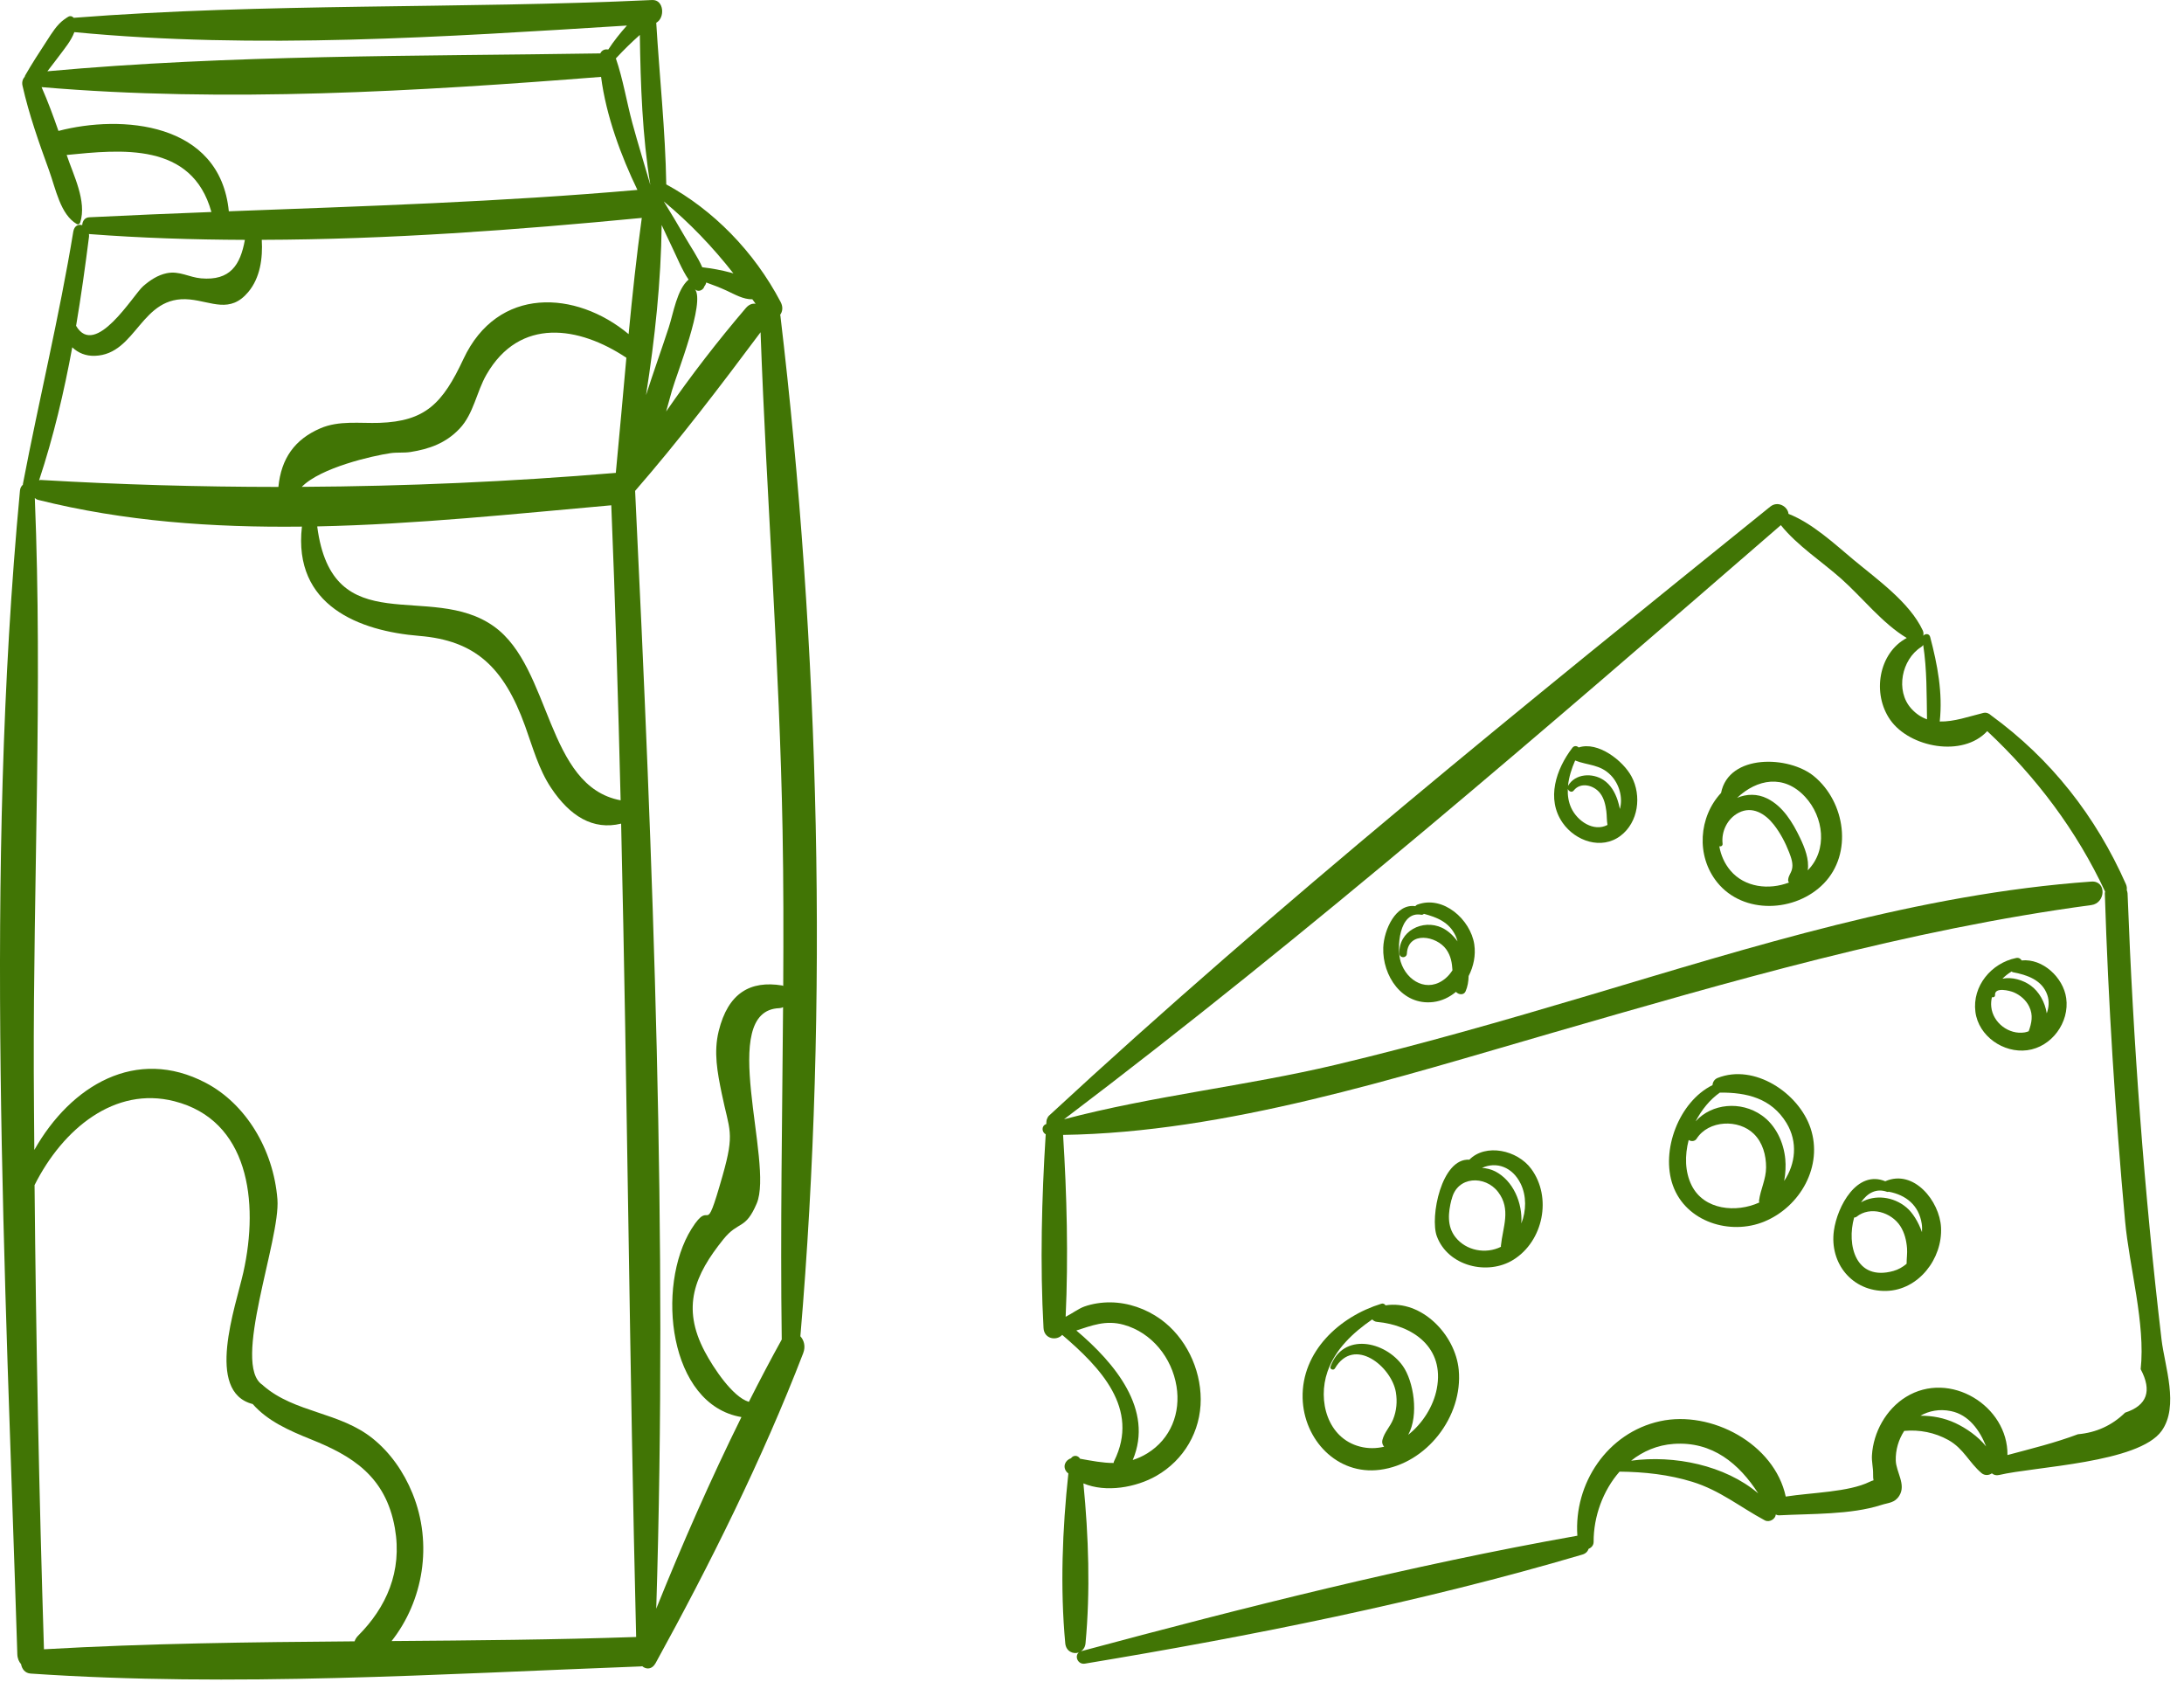 <?xml version="1.0" encoding="UTF-8" standalone="no"?>
<svg width="119px" height="92px" viewBox="0 0 119 92" version="1.1" xmlns="http://www.w3.org/2000/svg" xmlns:xlink="http://www.w3.org/1999/xlink">
    <!-- Generator: sketchtool 40.3 (33839) - http://www.bohemiancoding.com/sketch -->
    <title>12747D55-3709-4357-9B09-FE0491E040CF</title>
    <desc>Created with sketchtool.</desc>
    <defs></defs>
    <g id="Page-1" stroke="none" stroke-width="1" fill="none" fill-rule="evenodd">
        <g id="Desktop-HD" transform="translate(-933, -1222)" fill="#417505">
            <g id="icon-5" transform="translate(933, 1222)">
                <g id="Group-6" transform="translate(56.754, 27.462)">
                    <path d="M59.037,49.494 C58.325,50.189 57.468,50.582 56.466,50.671 C55.233,51.137 53.912,51.46 52.627,51.804 C52.663,49.134 49.489,47.158 47.09,48.643 C46.012,49.31 45.317,50.566 45.243,51.817 C45.221,52.163 45.314,52.498 45.306,52.838 C45.303,52.99 45.312,53.1 45.329,53.181 C45.27,53.196 45.201,53.22 45.113,53.264 C43.967,53.826 41.959,53.845 40.546,54.066 C39.931,51.19 36.486,49.351 33.699,49.96 C30.816,50.59 28.994,53.364 29.192,56.201 C29.188,56.201 29.183,56.2 29.178,56.201 C20.139,57.805 11.037,60.104 2.171,62.485 C2.139,62.494 2.117,62.511 2.091,62.525 C2.246,62.445 2.371,62.295 2.393,62.06 C2.659,59.224 2.56,56.219 2.278,53.348 C3.508,53.869 5.156,53.564 6.247,52.941 C7.757,52.079 8.675,50.509 8.67,48.766 C8.666,47.091 7.848,45.385 6.481,44.402 C5.694,43.837 4.722,43.495 3.751,43.486 C3.273,43.482 2.772,43.556 2.323,43.716 C2.024,43.823 1.666,44.09 1.31,44.272 C1.461,40.998 1.375,37.637 1.171,34.363 C10.043,34.24 19.406,31.235 27.829,28.803 C37.549,25.995 47.142,23.193 57.197,21.843 C57.987,21.737 58.038,20.504 57.197,20.563 C47.774,21.233 38.711,24.116 29.708,26.794 C25.168,28.144 20.619,29.453 16.009,30.547 C11.137,31.703 6.055,32.234 1.223,33.512 C14.651,23.345 27.552,12.172 40.279,1.146 C41.175,2.265 42.534,3.144 43.575,4.071 C44.712,5.083 45.815,6.502 47.139,7.293 C45.601,8.112 45.238,10.328 46.241,11.756 C47.303,13.267 50.195,13.812 51.525,12.367 C54.2,14.873 56.394,17.783 57.948,21.11 C57.943,21.144 57.93,21.169 57.932,21.207 C58.12,27.164 58.496,33.111 59.035,39.047 C59.26,41.53 60.157,44.667 59.885,47.126 C60.517,48.313 60.234,49.103 59.037,49.494 L59.037,49.494 Z M49.79,50.063 C49.181,49.78 48.532,49.656 47.883,49.663 C48.352,49.398 48.916,49.281 49.544,49.409 C50.521,49.609 51.115,50.451 51.465,51.337 C51.023,50.776 50.349,50.325 49.79,50.063 L49.79,50.063 Z M32.12,52.111 C32.766,51.599 33.546,51.259 34.441,51.196 C36.558,51.048 38.01,52.283 39.046,53.891 C37.234,52.354 34.466,51.794 32.12,52.111 L32.12,52.111 Z M1.892,45.018 C2.721,44.759 3.485,44.431 4.477,44.708 C6.011,45.136 7.098,46.509 7.35,48.053 C7.588,49.51 7.039,50.921 5.761,51.71 C5.489,51.879 5.226,51.99 4.966,52.074 C6.126,49.336 3.987,46.789 1.892,45.018 L1.892,45.018 Z M47.922,7.787 C47.971,7.755 48.008,7.716 48.036,7.674 C48.242,9.019 48.221,10.371 48.243,11.724 C47.94,11.616 47.65,11.433 47.382,11.135 C46.508,10.161 46.864,8.462 47.922,7.787 L47.922,7.787 Z M61.022,45.512 C60.07,37.432 59.478,29.337 59.171,21.207 C59.168,21.139 59.146,21.086 59.128,21.03 C59.139,20.928 59.133,20.821 59.083,20.708 C57.446,17.005 55.001,13.885 51.726,11.502 C51.621,11.397 51.468,11.336 51.308,11.377 C50.536,11.567 49.712,11.864 48.937,11.843 C49.107,10.28 48.813,8.746 48.415,7.236 C48.362,7.036 48.138,7.048 48.039,7.173 C48.059,7.082 48.059,6.984 48.012,6.882 C47.295,5.35 45.52,4.098 44.24,3.032 C43.199,2.165 42.004,1.044 40.696,0.531 C40.662,0.137 40.117,-0.198 39.702,0.138 C26.421,10.858 12.929,21.726 0.401,33.318 C0.369,33.348 0.346,33.382 0.331,33.416 C0.296,33.475 0.27,33.542 0.263,33.627 C0.261,33.674 0.259,33.724 0.255,33.772 C-0.02,33.861 -0.001,34.217 0.224,34.327 C0.005,37.817 -0.088,41.409 0.105,44.885 C0.138,45.483 0.811,45.598 1.123,45.258 C3.178,47.016 5.374,49.268 3.95,52.137 C3.933,52.171 3.93,52.203 3.922,52.236 C3.335,52.238 2.741,52.119 2.095,52.005 C1.979,51.805 1.728,51.795 1.6,51.982 C1.287,52.077 1.115,52.451 1.386,52.746 C1.408,52.768 1.436,52.783 1.458,52.806 C1.132,55.836 1.007,59.046 1.289,62.06 C1.331,62.5 1.721,62.667 2.026,62.559 C1.782,62.764 1.978,63.23 2.36,63.167 C11.4,61.668 20.667,59.823 29.461,57.227 C29.654,57.171 29.759,57.05 29.806,56.912 C29.957,56.85 30.079,56.72 30.078,56.533 C30.072,55.165 30.582,53.742 31.491,52.708 C32.832,52.721 34.175,52.865 35.459,53.263 C36.967,53.729 38.052,54.635 39.405,55.361 C39.65,55.493 39.985,55.295 40.003,55.043 C40.06,55.07 40.119,55.092 40.193,55.087 C41.934,54.994 44.092,55.061 45.754,54.523 C46.151,54.394 46.487,54.42 46.737,54.013 C47.112,53.407 46.558,52.729 46.541,52.1 C46.525,51.526 46.694,50.959 47.002,50.488 C47.833,50.412 48.664,50.574 49.404,50.984 C50.239,51.448 50.536,52.216 51.217,52.79 C51.384,52.93 51.619,52.917 51.776,52.8 C51.874,52.884 52.008,52.93 52.173,52.89 C54.114,52.429 59.782,52.239 61.029,50.485 C61.99,49.133 61.193,46.966 61.022,45.512 L61.022,45.512 Z" id="Fill-2618"></path>
                    <path d="M21.532,48.196 C21.35,49.14 20.766,50.079 19.976,50.701 C20.57,49.622 20.268,47.781 19.682,46.952 C18.715,45.584 16.412,45.104 15.74,46.987 C15.688,47.129 15.905,47.213 15.98,47.088 C17.022,45.308 19.073,46.984 19.304,48.387 C19.386,48.885 19.342,49.389 19.153,49.86 C18.988,50.271 18.673,50.561 18.567,50.992 C18.534,51.126 18.578,51.257 18.662,51.351 C18.238,51.45 17.793,51.46 17.342,51.342 C15.581,50.884 15.028,48.847 15.577,47.262 C16.003,46.032 16.964,45.14 18.013,44.416 C18.082,44.486 18.169,44.539 18.265,44.547 C20.242,44.734 21.968,45.95 21.532,48.196 L21.532,48.196 Z M22.728,47.162 C22.547,45.241 20.698,43.338 18.74,43.649 C18.693,43.578 18.617,43.528 18.512,43.561 C16.238,44.257 14.16,46.158 14.222,48.7 C14.279,50.964 16.096,52.908 18.429,52.608 C20.979,52.281 22.967,49.699 22.728,47.162 L22.728,47.162 Z" id="Fill-2619"></path>
                    <path d="M40.461,36.872 C40.537,36.462 40.554,36.043 40.522,35.689 C40.438,34.77 40.005,33.833 39.233,33.295 C38.094,32.499 36.519,32.647 35.637,33.623 C35.964,32.991 36.419,32.435 36.956,32.059 C38.417,32.045 39.766,32.362 40.588,33.717 C41.214,34.749 41.082,35.942 40.461,36.872 L40.461,36.872 Z M35.417,37.111 C35.049,36.369 35.039,35.486 35.257,34.641 C35.385,34.728 35.591,34.727 35.69,34.572 C36.337,33.555 37.978,33.486 38.812,34.311 C39.293,34.786 39.477,35.472 39.475,36.132 C39.473,36.782 39.175,37.319 39.09,37.943 C39.085,37.982 39.1,38.011 39.104,38.046 C37.856,38.618 36.09,38.466 35.417,37.111 L35.417,37.111 Z M41.895,33.988 C41.249,32.076 38.833,30.464 36.831,31.262 C36.657,31.332 36.567,31.492 36.556,31.651 C34.731,32.552 33.72,35.211 34.396,37.114 C35.107,39.112 37.524,39.849 39.379,39.084 C41.341,38.274 42.593,36.057 41.895,33.988 L41.895,33.988 Z" id="Fill-2620"></path>
                    <path d="M46.413,41.776 C44.349,42.352 43.854,40.352 44.273,38.865 C44.319,38.863 44.366,38.853 44.404,38.823 C45.152,38.222 46.302,38.575 46.79,39.334 C47.022,39.696 47.122,40.116 47.155,40.54 C47.177,40.814 47.129,41.105 47.132,41.383 C46.923,41.562 46.682,41.7 46.413,41.776 L46.413,41.776 Z M46.067,37.465 C46.104,37.478 46.131,37.463 46.162,37.46 C47.093,37.633 47.802,38.196 47.955,39.202 C47.978,39.352 47.979,39.506 47.969,39.661 C47.772,39.105 47.464,38.602 47.121,38.314 C46.411,37.718 45.403,37.601 44.647,38.038 C44.987,37.536 45.476,37.252 46.067,37.465 L46.067,37.465 Z M45.969,36.889 C44.425,36.255 43.353,38.255 43.17,39.58 C42.923,41.367 44.174,42.908 46.024,42.863 C47.785,42.821 49.096,41.1 49.007,39.403 C48.932,37.967 47.519,36.208 45.969,36.889 L45.969,36.889 Z" id="Fill-2621"></path>
                    <path d="M54.767,27.74 C54.671,27.138 54.355,26.556 53.882,26.219 C53.467,25.923 52.872,25.745 52.352,25.855 C52.503,25.703 52.672,25.569 52.854,25.461 C52.877,25.474 52.888,25.495 52.919,25.5 C53.687,25.643 54.515,25.919 54.797,26.738 C54.911,27.066 54.887,27.42 54.767,27.74 L54.767,27.74 Z M51.744,27.384 C51.725,27.205 51.742,27.031 51.78,26.861 C51.857,26.887 51.957,26.842 51.95,26.745 C51.919,26.291 52.756,26.505 52.975,26.599 C53.326,26.75 53.637,27.018 53.807,27.364 C54.043,27.843 53.941,28.276 53.784,28.717 C53.714,28.741 53.646,28.767 53.572,28.779 C52.707,28.922 51.83,28.254 51.744,27.384 L51.744,27.384 Z M55.828,26.911 C55.669,25.787 54.546,24.741 53.4,24.859 C53.346,24.763 53.241,24.696 53.095,24.727 C51.75,25.003 50.701,26.253 50.88,27.66 C51.049,28.983 52.408,29.92 53.703,29.751 C55.038,29.577 56.016,28.233 55.828,26.911 L55.828,26.911 Z" id="Fill-2622"></path>
                    <path d="M41.744,19.95 C41.835,19.358 41.581,18.717 41.323,18.178 C40.924,17.344 40.396,16.463 39.539,16.038 C38.988,15.762 38.4,15.788 37.897,16.001 C38.975,14.985 40.439,14.693 41.602,15.947 C42.618,17.042 42.841,18.849 41.744,19.95 L41.744,19.95 Z M37.535,19.966 C37.208,19.58 37.011,19.123 36.927,18.645 C37.022,18.658 37.118,18.617 37.104,18.493 C37.032,17.826 37.367,17.131 37.979,16.814 C38.726,16.427 39.428,16.868 39.892,17.458 C40.244,17.905 40.527,18.44 40.731,18.97 C40.84,19.255 40.969,19.6 40.881,19.91 C40.816,20.139 40.701,20.223 40.677,20.469 C40.671,20.526 40.69,20.573 40.719,20.615 C39.634,21.033 38.312,20.883 37.535,19.966 L37.535,19.966 Z M42.089,14.828 C40.716,13.693 37.44,13.597 37.022,15.734 C35.808,17.037 35.645,19.155 36.81,20.603 C38.237,22.377 41.088,22.239 42.615,20.671 C44.215,19.031 43.788,16.229 42.089,14.828 L42.089,14.828 Z" id="Fill-2623"></path>
                    <path d="M28.857,16.549 C28.706,16.221 28.657,15.871 28.67,15.517 C28.72,15.647 28.891,15.736 28.995,15.601 C29.373,15.118 30.099,15.311 30.434,15.752 C30.646,16.029 30.725,16.381 30.77,16.721 C30.803,16.964 30.788,17.232 30.834,17.478 C30.084,17.871 29.191,17.276 28.857,16.549 L28.857,16.549 Z M29.071,13.967 C29.774,14.245 30.431,14.166 31.021,14.778 C31.474,15.248 31.681,15.983 31.51,16.609 C31.474,16.438 31.433,16.272 31.385,16.131 C31.243,15.701 31.004,15.283 30.617,15.029 C30.005,14.626 29.073,14.676 28.682,15.349 C28.728,14.877 28.88,14.402 29.071,13.967 L29.071,13.967 Z M32.143,14.839 C31.687,13.985 30.318,12.905 29.261,13.258 C29.176,13.168 29.02,13.144 28.918,13.277 C28.037,14.428 27.479,16.059 28.392,17.365 C29.089,18.362 30.509,18.853 31.545,18.069 C32.521,17.329 32.703,15.885 32.143,14.839 L32.143,14.839 Z" id="Fill-2624"></path>
                    <path d="M19.566,24.933 C19.336,24.192 19.464,22.154 20.684,22.37 C20.743,22.381 20.792,22.356 20.832,22.32 C21.54,22.509 22.204,22.769 22.553,23.509 C22.6,23.61 22.636,23.715 22.663,23.822 C22.429,23.502 22.144,23.233 21.809,23.076 C20.763,22.589 19.44,23.264 19.497,24.487 C19.51,24.749 19.887,24.748 19.903,24.487 C19.974,23.236 21.523,23.516 22.048,24.256 C22.308,24.621 22.362,25.005 22.387,25.395 C22.284,25.555 22.162,25.703 22.017,25.827 C21.048,26.651 19.897,25.999 19.566,24.933 L19.566,24.933 Z M23.575,23.984 C23.373,22.632 21.879,21.289 20.468,21.821 C20.423,21.838 20.389,21.869 20.363,21.904 C19.299,21.746 18.651,23.191 18.616,24.158 C18.561,25.694 19.645,27.329 21.34,27.125 C21.816,27.067 22.23,26.859 22.577,26.571 C22.715,26.729 23.002,26.766 23.1,26.545 C23.213,26.29 23.26,26.004 23.267,25.709 C23.539,25.182 23.663,24.576 23.575,23.984 L23.575,23.984 Z" id="Fill-2625"></path>
                    <path d="M26.139,39.189 C26.214,38.064 25.691,36.85 24.71,36.348 C24.481,36.231 24.238,36.179 23.996,36.161 C24.772,35.806 25.654,36.097 26.107,37.032 C26.424,37.686 26.413,38.495 26.139,39.189 L26.139,39.189 Z M22.546,39.931 C22.077,39.332 22.156,38.583 22.333,37.887 C22.336,37.881 22.343,37.879 22.345,37.871 C22.632,36.597 24.174,36.548 24.879,37.48 C25.591,38.421 25.128,39.384 25.025,40.41 C25.024,40.428 25.028,40.443 25.029,40.459 C24.201,40.871 23.13,40.675 22.546,39.931 L22.546,39.931 Z M26.679,36.214 C25.921,35.184 24.195,34.813 23.307,35.714 C21.786,35.613 21.151,38.845 21.535,39.884 C22.138,41.517 24.301,42.042 25.709,41.163 C27.337,40.147 27.819,37.761 26.679,36.214 L26.679,36.214 Z" id="Fill-2626"></path>
                </g>
                <path d="M42.676,53.71 C42.654,53.703 42.639,53.689 42.614,53.685 C40.879,53.404 39.672,54.094 39.161,56.166 C38.875,57.322 39.09,58.423 39.323,59.56 C39.741,61.611 40.052,61.656 39.371,64.048 C38.325,67.729 38.817,65.126 37.679,66.944 C35.725,70.067 36.427,76.528 40.399,77.197 C38.723,80.585 37.17,84.125 35.757,87.635 C36.386,67.37 35.584,46.96 34.606,26.741 C36.997,23.994 39.24,21.048 41.441,18.1 C41.769,27.152 42.474,36.171 42.64,45.237 C42.693,48.061 42.691,50.886 42.676,53.71 L42.676,53.71 Z M42.595,72.972 C41.983,74.077 41.385,75.215 40.803,76.369 C40.798,76.368 40.796,76.365 40.792,76.364 C39.918,76.096 38.875,74.525 38.402,73.631 C37.116,71.206 37.851,69.454 39.414,67.513 C40.249,66.479 40.606,67.028 41.231,65.561 C42.183,63.326 39.044,55.035 42.469,54.921 C42.541,54.917 42.607,54.899 42.667,54.867 C42.623,60.902 42.512,66.936 42.595,72.972 L42.595,72.972 Z M21.337,89.399 C23.049,87.229 23.603,84.123 22.475,81.355 C21.992,80.167 21.257,79.132 20.321,78.375 C18.518,76.915 16.068,76.973 14.359,75.497 C14.34,75.48 14.326,75.459 14.305,75.445 C12.602,74.359 15.291,67.524 15.116,65.334 C14.899,62.601 13.382,60.128 11.21,58.989 C7.422,57.001 3.861,59.127 1.87,62.645 C1.86,61.237 1.845,59.829 1.841,58.422 C1.809,48.011 2.322,37.529 1.897,27.13 C1.946,27.176 2.004,27.213 2.078,27.232 C6.757,28.404 11.592,28.745 16.451,28.688 C15.959,33.008 19.6,34.377 22.84,34.641 C25.883,34.889 27.446,36.33 28.61,39.549 C29.03,40.711 29.349,41.905 30.027,42.921 C31.05,44.457 32.306,45.244 33.844,44.869 C34.187,59.637 34.299,74.405 34.662,89.177 C30.228,89.329 25.783,89.365 21.337,89.399 L21.337,89.399 Z M19.512,89.107 C19.416,89.203 19.357,89.308 19.319,89.414 C13.671,89.458 8.024,89.524 2.395,89.847 C2.132,81.42 1.96,72.99 1.883,64.559 C3.428,61.484 6.261,59.165 9.499,59.991 C13.533,61.018 14.129,65.421 13.259,69.315 C12.842,71.178 11.16,75.822 13.77,76.488 C14.585,77.411 15.708,77.913 16.954,78.415 C19.147,79.297 21.016,80.398 21.516,83.248 C21.929,85.608 21.048,87.569 19.512,89.107 L19.512,89.107 Z M33.816,43.598 C29.742,42.833 30.058,36.382 26.92,34.13 C23.44,31.632 18.113,35.05 17.284,28.677 C22.666,28.564 28.068,27.992 33.307,27.526 C33.526,32.882 33.686,38.24 33.816,43.598 L33.816,43.598 Z M33.554,25.761 C27.793,26.243 22.124,26.49 16.444,26.522 C17.473,25.47 20.309,24.828 21.275,24.687 C21.638,24.633 22.007,24.68 22.371,24.623 C23.373,24.464 24.285,24.153 25.043,23.35 C25.811,22.537 25.959,21.358 26.508,20.404 C28.321,17.259 31.557,17.774 34.129,19.489 C33.936,21.584 33.756,23.681 33.554,25.761 L33.554,25.761 Z M3.937,18.921 C4.259,19.226 4.671,19.4 5.167,19.384 C7.47,19.31 7.66,16.041 10.346,16.314 C11.547,16.436 12.54,17.089 13.529,15.906 C14.17,15.141 14.324,14.085 14.263,13.065 C21.177,13.046 28.129,12.53 34.957,11.872 C34.961,11.871 34.965,11.867 34.97,11.866 C34.68,13.961 34.456,16.079 34.252,18.202 C31.385,15.813 27.115,15.57 25.25,19.56 C24.116,21.986 23.174,22.948 20.676,23.036 C19.614,23.072 18.475,22.892 17.45,23.336 C16.062,23.936 15.321,24.969 15.169,26.526 C10.872,26.524 6.565,26.402 2.206,26.146 C2.176,26.144 2.156,26.165 2.129,26.169 C2.919,23.778 3.486,21.368 3.937,18.921 L3.937,18.921 Z M4.851,12.886 C4.856,12.836 4.849,12.793 4.845,12.747 C4.851,12.747 4.855,12.751 4.861,12.751 C7.673,12.966 10.504,13.056 13.343,13.067 C13.095,14.442 12.54,15.3 10.96,15.164 C10.296,15.107 9.778,14.742 9.084,14.884 C8.602,14.983 8.177,15.26 7.794,15.596 C7.268,16.057 5.19,19.546 4.146,17.75 C4.416,16.149 4.643,14.53 4.851,12.886 L4.851,12.886 Z M3.185,7.133 C2.903,6.324 2.608,5.521 2.265,4.746 C12.266,5.601 22.762,4.975 32.751,4.188 C33.02,6.301 33.849,8.521 34.731,10.346 C27.304,10.998 19.892,11.23 12.468,11.511 C11.99,6.622 6.586,6.241 3.185,7.133 L3.185,7.133 Z M3.248,3.012 C3.532,2.628 3.876,2.223 4.051,1.75 C13.956,2.701 24.219,2.01 34.159,1.392 C33.796,1.798 33.453,2.224 33.142,2.699 C32.968,2.662 32.79,2.729 32.709,2.909 C22.741,3.066 12.524,2.976 2.582,3.883 C2.803,3.592 3.03,3.307 3.248,3.012 L3.248,3.012 Z M35.436,10.076 C35.113,8.954 34.764,7.843 34.458,6.713 C34.142,5.545 33.948,4.314 33.556,3.178 C33.561,3.173 33.566,3.172 33.571,3.168 C33.986,2.717 34.417,2.3 34.863,1.902 C34.902,4.614 35,7.424 35.436,10.076 L35.436,10.076 Z M36.052,12.258 C36.236,12.645 36.41,13.037 36.599,13.421 C36.886,14.008 37.149,14.687 37.519,15.231 C36.884,15.768 36.691,17.067 36.439,17.837 C36.043,19.046 35.601,20.279 35.2,21.526 C35.682,18.456 36.019,15.314 36.052,12.258 L36.052,12.258 Z M39.962,14.894 C39.915,14.881 39.866,14.866 39.82,14.852 C39.311,14.715 38.787,14.621 38.264,14.559 C38.01,13.984 37.636,13.45 37.335,12.927 C36.956,12.267 36.564,11.618 36.168,10.973 C37.576,12.139 38.823,13.441 39.962,14.894 L39.962,14.894 Z M40.994,16.304 C41.053,16.388 41.115,16.465 41.173,16.55 C40.998,16.52 40.809,16.583 40.639,16.781 C39.116,18.565 37.657,20.448 36.296,22.416 C36.4,22.039 36.503,21.662 36.609,21.289 C36.882,20.331 38.448,16.441 37.86,15.749 C38.018,15.935 38.32,15.821 38.38,15.598 C38.428,15.542 38.464,15.472 38.48,15.389 C38.851,15.522 39.221,15.662 39.586,15.83 C40.047,16.043 40.502,16.315 40.994,16.304 L40.994,16.304 Z M42.519,17.178 C42.518,17.167 42.51,17.162 42.508,17.151 C42.638,16.978 42.679,16.726 42.535,16.452 C41.081,13.683 38.849,11.429 36.303,10.045 C36.254,7.122 35.933,4.162 35.757,1.24 C36.249,0.974 36.181,-0.03 35.533,0.001 C25.057,0.494 14.47,0.155 4.018,0.97 C3.945,0.894 3.85,0.85 3.735,0.904 C3.666,0.937 3.61,0.985 3.548,1.027 C3.528,1.036 3.512,1.049 3.495,1.062 C3.099,1.348 2.83,1.792 2.544,2.235 C2.144,2.851 1.742,3.46 1.376,4.102 C1.36,4.129 1.357,4.154 1.348,4.18 C1.243,4.297 1.181,4.463 1.225,4.661 C1.58,6.245 2.126,7.778 2.674,9.286 C3.042,10.301 3.288,11.682 4.183,12.204 C4.261,12.249 4.342,12.209 4.372,12.115 C4.739,10.958 3.998,9.539 3.633,8.442 C6.575,8.152 10.461,7.719 11.519,11.549 C9.301,11.635 7.082,11.726 4.861,11.837 C4.613,11.849 4.489,12.053 4.48,12.266 C4.273,12.203 4.048,12.294 3.994,12.615 C3.237,17.222 2.126,21.773 1.25,26.355 C1.247,26.372 1.25,26.386 1.248,26.404 C1.168,26.478 1.102,26.574 1.088,26.726 C-0.874,47.532 0.289,69.238 0.944,90.113 C0.95,90.351 1.034,90.526 1.149,90.659 C1.194,90.918 1.362,91.149 1.669,91.17 C12.695,91.921 23.909,91.195 34.94,90.779 C34.959,90.778 34.974,90.77 34.991,90.768 C35.207,90.952 35.525,90.959 35.722,90.601 C38.652,85.277 41.545,79.478 43.764,73.717 C43.907,73.346 43.805,73.008 43.61,72.795 C45.156,54.712 44.656,35.162 42.519,17.178 L42.519,17.178 Z" id="Fill-2680"></path>
            </g>
        </g>
    </g>
</svg>